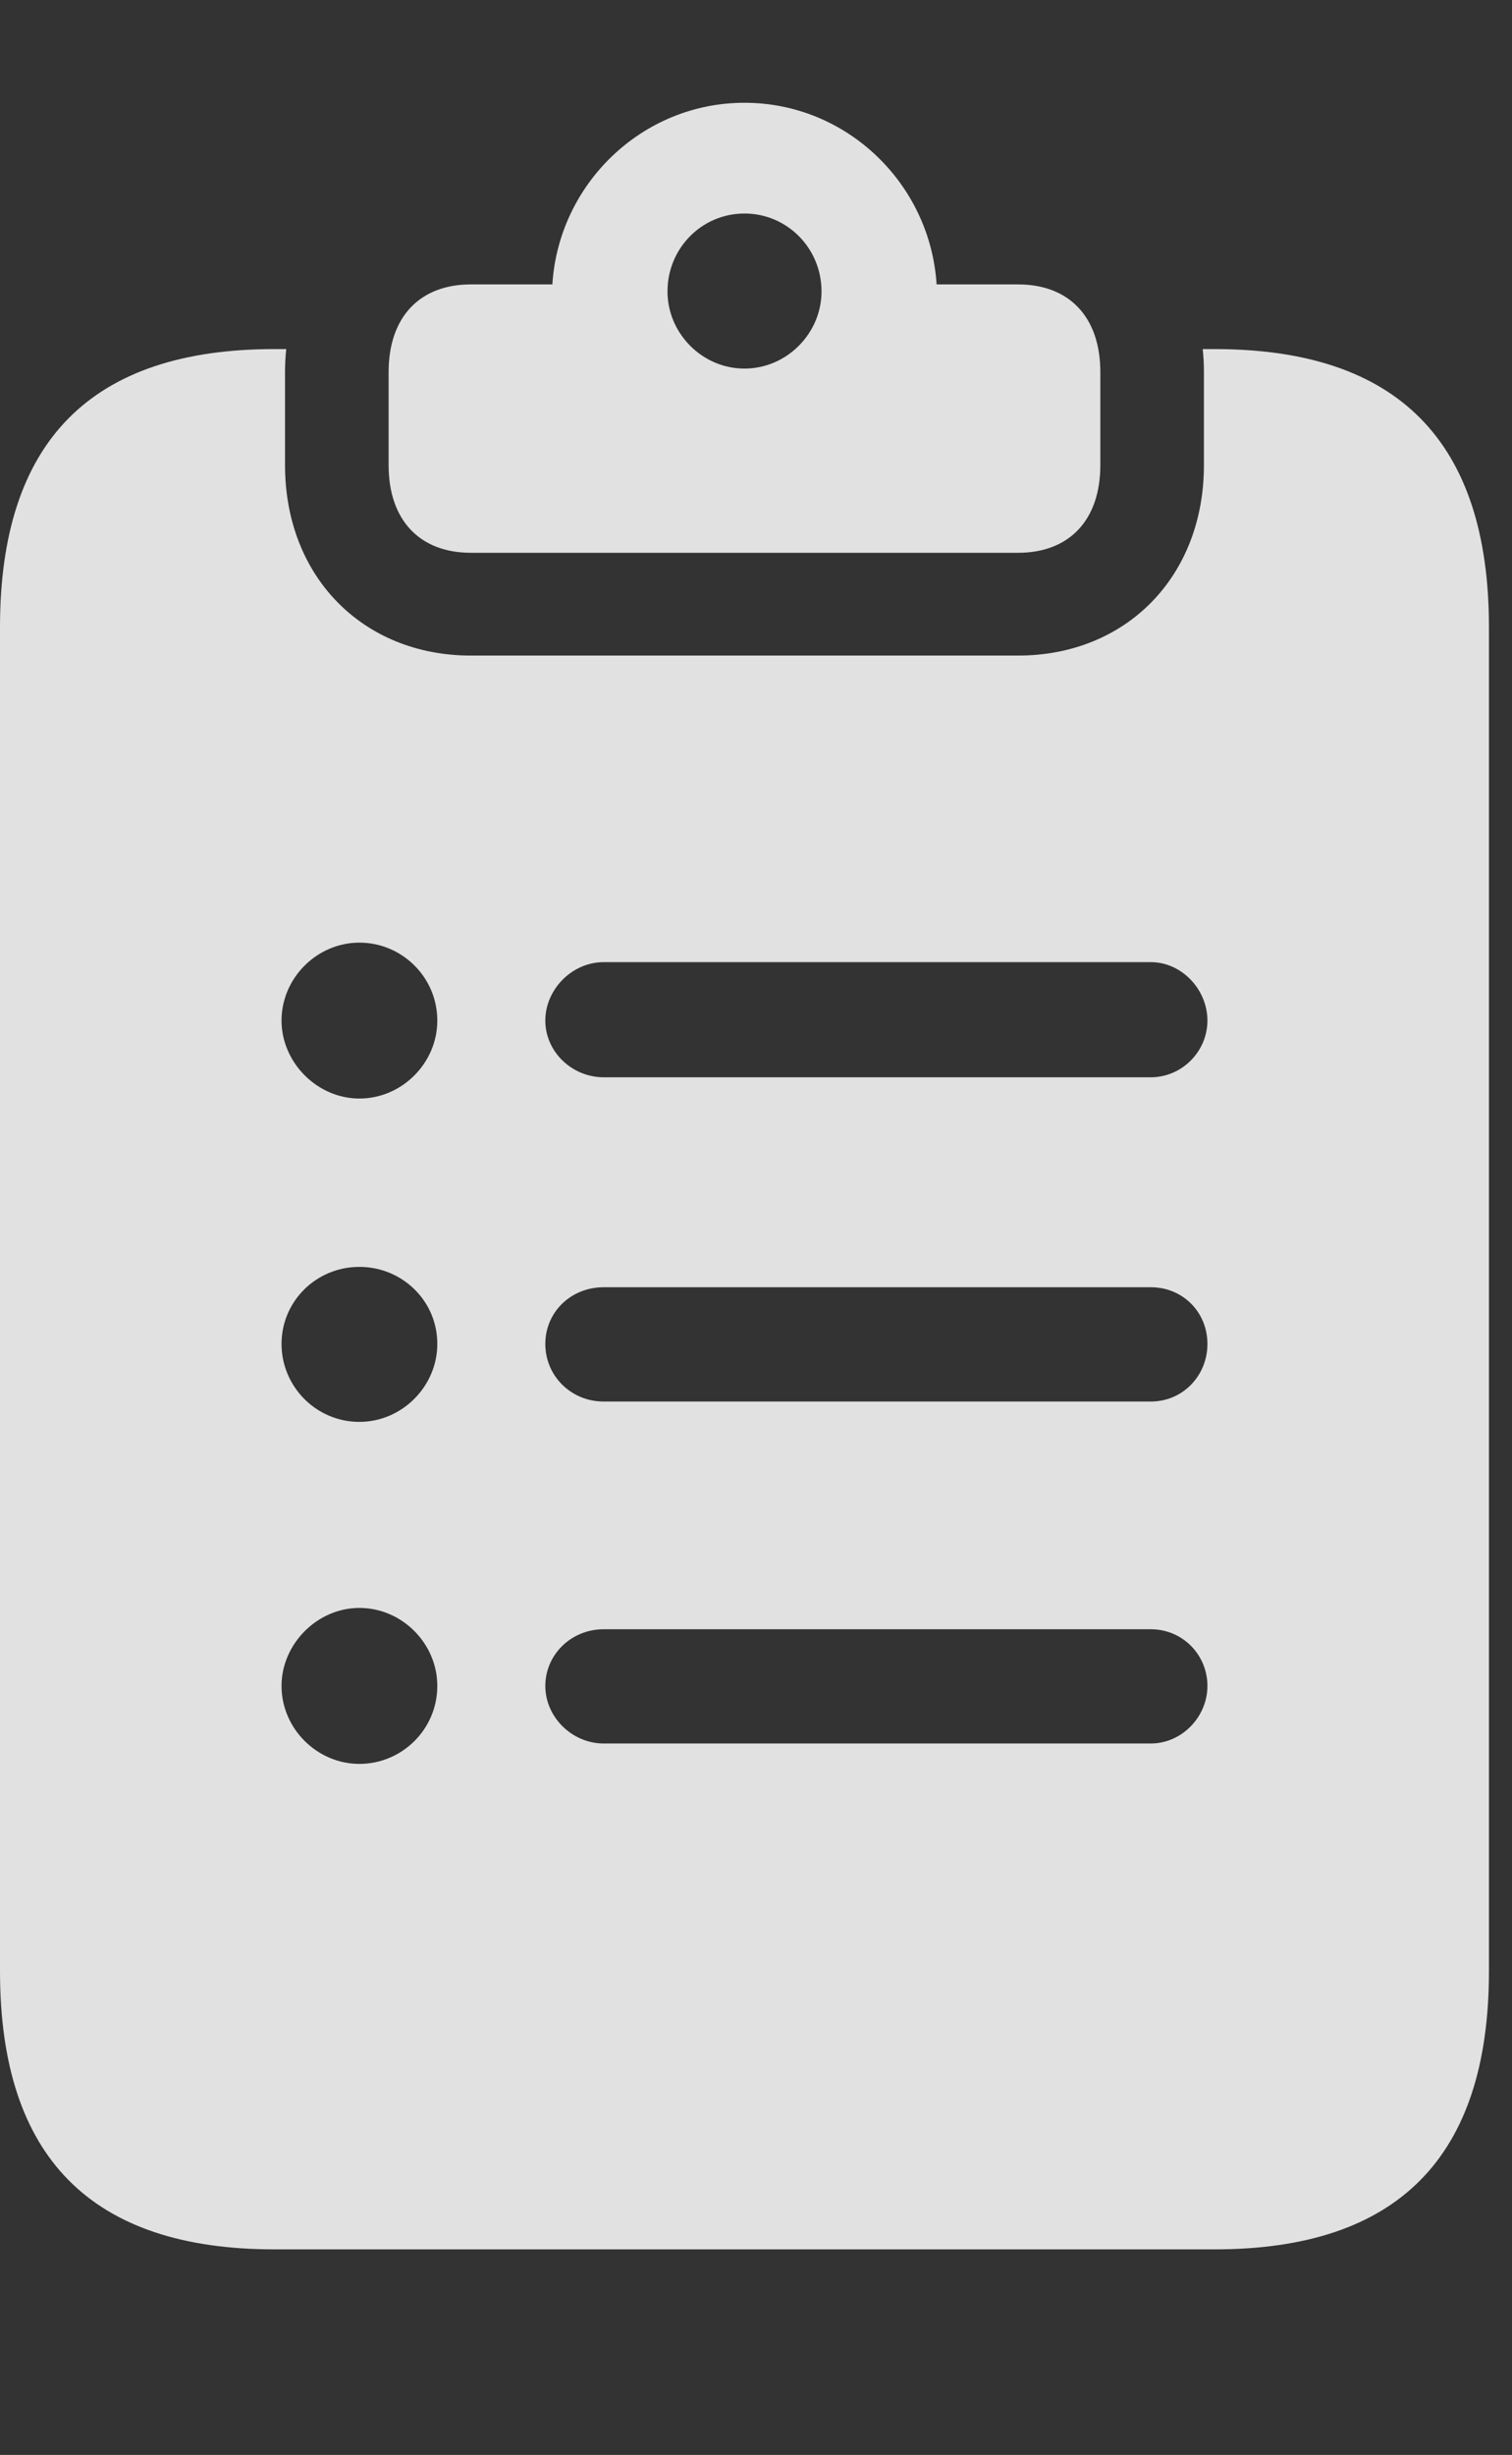 <?xml version="1.0" encoding="UTF-8"?>
<!--Generator: Apple Native CoreSVG 326-->
<!DOCTYPE svg
PUBLIC "-//W3C//DTD SVG 1.1//EN"
       "http://www.w3.org/Graphics/SVG/1.1/DTD/svg11.dtd">
<svg version="1.1" xmlns="http://www.w3.org/2000/svg" xmlns:xlink="http://www.w3.org/1999/xlink" viewBox="0 0 23.352 37.885">
 <rect x="0" y="0" width="23.352" height="37.885" fill="#333333" stroke="none"/>
 <g>
  <rect height="37.885" opacity="0" width="23.352" x="0" y="0"/>
  <path d="M4.402 5.742L4.402 7.178C4.402 8.9 5.605 10.117 7.273 10.117L15.723 10.117C17.391 10.117 18.594 8.9 18.594 7.178L18.594 5.742C18.594 5.621 18.588 5.502 18.575 5.387L18.758 5.387C21.588 5.387 22.996 6.809 22.996 9.68L22.996 30.42C22.996 33.291 21.588 34.713 18.758 34.713L4.238 34.713C1.408 34.713 0 33.291 0 30.42L0 9.68C0 6.809 1.408 5.387 4.238 5.387L4.421 5.387C4.408 5.502 4.402 5.621 4.402 5.742ZM4.348 26.018C4.348 26.674 4.895 27.221 5.551 27.221C6.207 27.221 6.754 26.688 6.754 26.018C6.754 25.361 6.207 24.814 5.551 24.814C4.895 24.814 4.348 25.375 4.348 26.018ZM9.324 25.143C8.818 25.143 8.422 25.539 8.422 26.018C8.422 26.496 8.832 26.906 9.324 26.906L17.773 26.906C18.252 26.906 18.648 26.496 18.648 26.018C18.648 25.539 18.266 25.143 17.773 25.143ZM4.348 20.74C4.348 21.396 4.881 21.943 5.551 21.943C6.207 21.943 6.754 21.396 6.754 20.74C6.754 20.07 6.207 19.551 5.551 19.551C4.881 19.551 4.348 20.084 4.348 20.74ZM9.324 19.865C8.818 19.865 8.422 20.248 8.422 20.74C8.422 21.232 8.818 21.629 9.324 21.629L17.773 21.629C18.266 21.629 18.648 21.232 18.648 20.74C18.648 20.248 18.266 19.865 17.773 19.865ZM4.348 15.75C4.348 16.393 4.895 16.953 5.551 16.953C6.207 16.953 6.754 16.406 6.754 15.75C6.754 15.08 6.207 14.547 5.551 14.547C4.895 14.547 4.348 15.094 4.348 15.75ZM9.324 14.848C8.832 14.848 8.422 15.271 8.422 15.75C8.422 16.229 8.832 16.625 9.324 16.625L17.773 16.625C18.252 16.625 18.648 16.229 18.648 15.75C18.648 15.271 18.252 14.848 17.773 14.848Z" fill="white" fill-opacity="0.85"/>
  <path d="M14.465 4.389L15.723 4.389C16.516 4.389 16.994 4.895 16.994 5.742L16.994 7.178C16.994 8.025 16.516 8.531 15.723 8.531L7.273 8.531C6.48 8.531 6.002 8.025 6.002 7.178L6.002 5.742C6.002 4.895 6.48 4.389 7.273 4.389L8.531 4.389C8.627 2.844 9.912 1.586 11.498 1.586C13.084 1.586 14.369 2.844 14.465 4.389ZM10.309 4.498C10.309 5.141 10.842 5.688 11.498 5.688C12.154 5.688 12.688 5.141 12.688 4.498C12.688 3.828 12.154 3.295 11.498 3.295C10.842 3.295 10.309 3.828 10.309 4.498Z" fill="white" fill-opacity="0.85"/>
 </g>
</svg>

